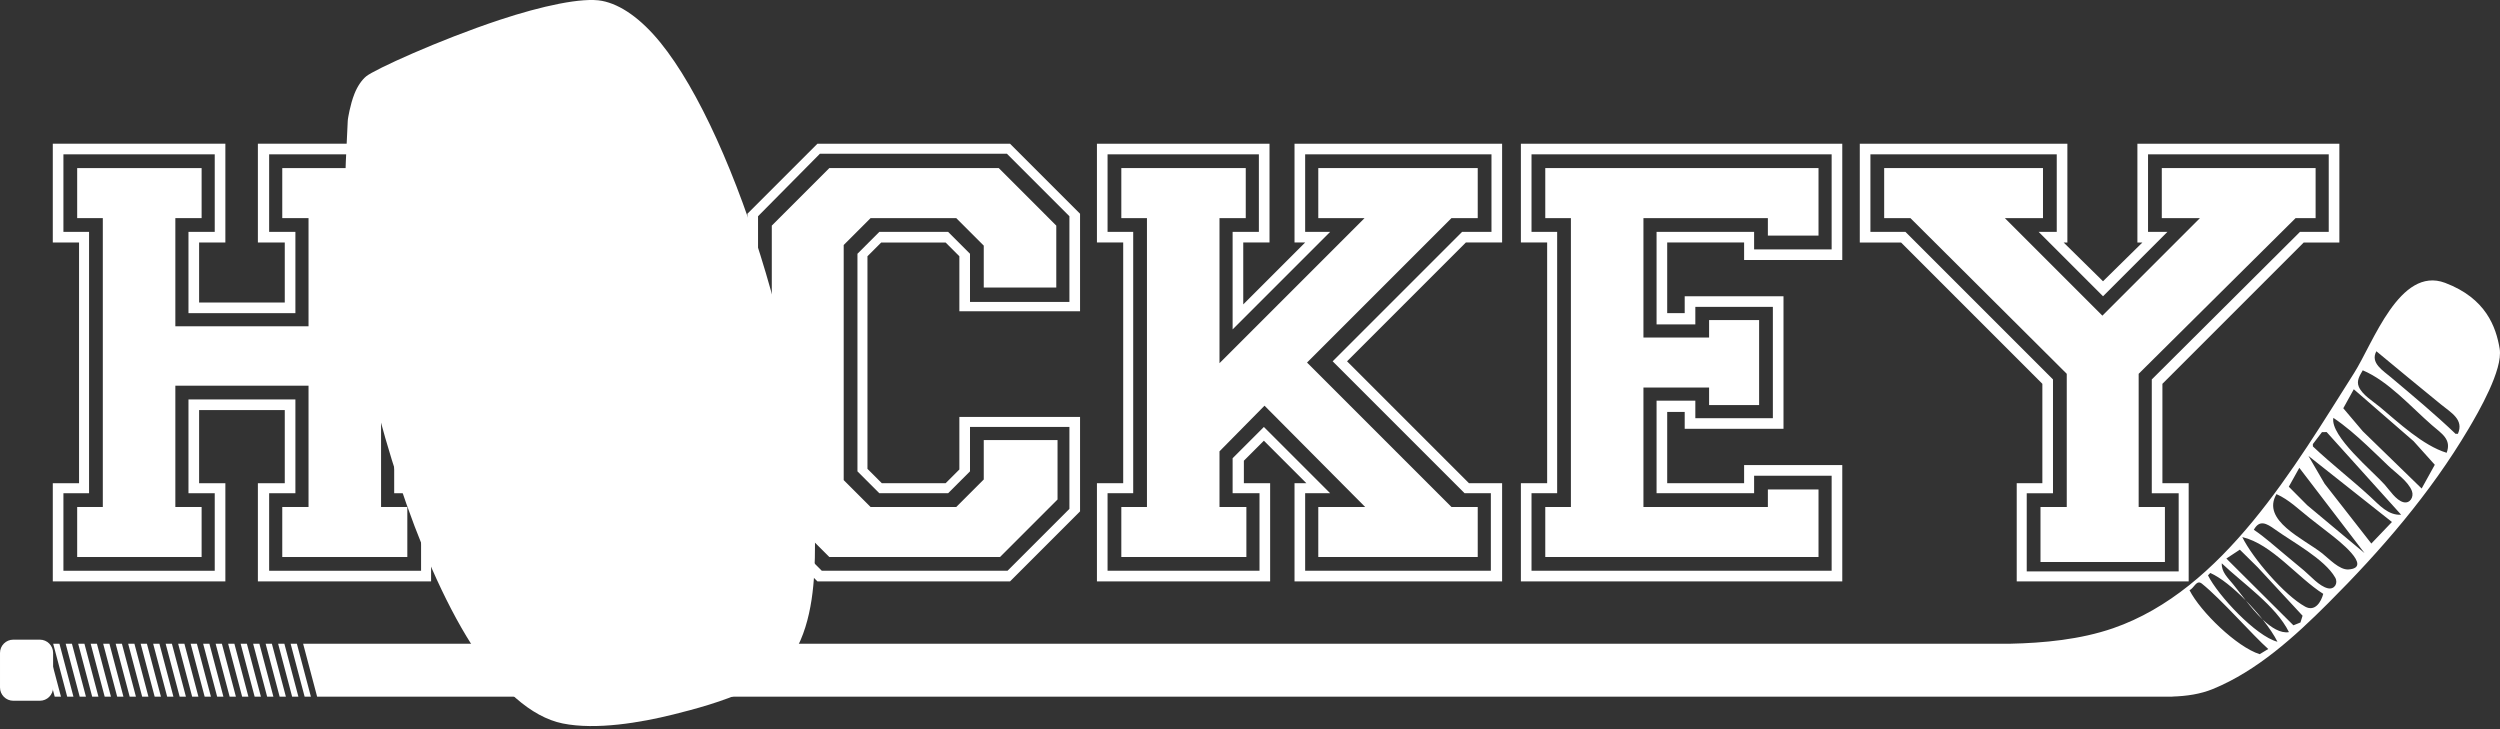 <svg clip-rule="evenodd" fill-rule="evenodd" stroke-linejoin="round" stroke-miterlimit="2" viewBox="0 0 600 175" xmlns="http://www.w3.org/2000/svg"><rect x="0" y="0" width="600" height="175" fill="#333333" stroke="none"/><g fill="#fff"><path d="m8.266 154.494h-5.746v12.708h9.11zm6.363 12.708h-1.5l-3.364-12.708h1.5zm2.999 0h-1.5l-3.364-12.708h1.5zm2.999 0h-1.499l-3.365-12.708h1.5zm2.999 0h-1.499l-3.364-12.708h1.499zm2.999 0h-1.499l-3.364-12.708h1.499zm3 0h-1.5l-3.364-12.708h1.499zm2.999 0h-1.5l-3.364-12.708h1.5zm2.999 0h-1.5l-3.364-12.708h1.5zm2.999 0h-1.5l-3.364-12.708h1.5zm2.999 0h-1.499l-3.365-12.708h1.5zm2.999 0h-1.499l-3.364-12.708h1.499zm2.999 0h-1.499l-3.364-12.708h1.499zm3 0h-1.5l-3.364-12.708h1.499zm2.999 0h-1.5l-3.364-12.708h1.5zm2.999 0h-1.5l-3.364-12.708h1.5zm2.999 0h-1.5l-3.364-12.708h1.5zm2.999 0h-1.499l-3.365-12.708h1.5zm2.999 0h-1.499l-3.364-12.708h1.499zm2.999 0h-1.499l-3.364-12.708h1.499zm3 0h-1.5l-3.364-12.708h1.499zm2.999 0h-1.5l-3.364-12.708h1.5zm-1.865-12.708 3.364 12.708h445.295v-.026c3.36-.109 6.661-.575 9.687-1.816 10.641-4.361 19.641-12.582 27.661-20.591 12.665-12.647 24.534-26.363 33.693-41.841 2.355-3.979 8.304-14.216 7.474-19.217-.867-5.23-3.278-12.114-13.086-15.822-10.89-4.117-17.291 14.448-21.826 21.594-14.204 22.383-31.373 52.143-57.868 61.295-7.855 2.713-16.646 3.547-24.724 3.716h-409.67zm471.63 1.264-2.054 1.247c-5.495-1.727-14.25-10.221-16.845-15.37 1.078-.402 1.65-2.613 2.964-1.567 4.582 3.647 12.281 12.474 15.935 15.69zm-5.398-11.654c1.228 1.555 2.614 3.209 4.059 4.58 1.532 1.929 2.789 3.798 3.55 5.337-5.193-1.333-14.317-11.172-16.671-15.937l.549-.575c2.488 1.102 5.621 3.656 8.513 6.595zm4.059 4.58c-1.218-1.534-2.608-3.105-4.059-4.58-1.196-1.513-2.244-2.933-3.052-3.905-1.261-1.518-2.821-2.977-2.7-5.002 5.091 4.867 12.989 10.173 16.121 16.512-2.032.334-4.232-1.053-6.31-3.025zm9.07.713-1.691.676-16.091-16.025 3.233-2.13 4.267 4.211 10.789 11.645zm5.47-6.873c-.506 1.923-1.962 4.367-4.335 3.072-4.948-2.702-12.654-11.669-15.096-16.697 7.142 1.687 13.262 9.741 19.431 13.625zm-16.658-15.375c1.347-2.485 3.04-1.558 5.06-.103 4.124 2.971 11.936 7.125 14.462 11.569.768 1.35-.152 2.946-1.78 2.565-2.035-.475-4.148-2.951-5.71-4.264l-4.586-3.82c-2.447-2.013-4.815-4.187-7.446-5.947zm5.432-8.559c3.004 1.311 5.431 3.754 8.005 5.768l5.153 4.015c1.127.897 10.308 7.868 4.113 8.296-2.161.149-4.703-2.613-6.263-3.843-4.521-3.566-14.725-7.899-11.008-14.236zm5.483-6.311 15.648 20.46-13.758-11.489-4.414-4.436zm2.186-2.862 20.044 15.861-4.946 5.174-11.221-14.372zm4.371-5.723 17.884 19.847c-3.111.181-5.23-2.319-7.41-4.327-4.49-4.135-9.341-7.87-13.771-12.071l-.013-.562 2.185-2.861zm1.61-3.411c2.846 1.902 5.518 4.241 8.023 6.578 1.743 1.625 3.451 3.29 5.174 4.937 1.769 1.692 4.773 3.701 5.662 6.057.517 1.372-.435 3.083-2.052 2.667-1.769-.455-3.328-2.914-4.48-4.204-2.874-3.219-13.108-11.65-12.327-16.035zm4.908-6.86 14.343 12.454 5.096 5.67-3.153 5.696-14.133-13.744-4.676-5.519zm22.28 15.248c-5.657-1.736-11.485-7.203-15.996-10.978-1.597-1.335-4.248-2.902-5.082-4.881-.618-1.463.251-2.71.946-3.937 6.139 2.572 11.611 8.826 16.608 13.168 2.323 2.017 4.764 3.394 3.524 6.628zm-16.86-24.37c5.128 4.279 10.307 8.509 15.474 12.741 2.47 2.024 5.577 3.644 4.096 7.068l-.562.013c-4.951-4.731-10.257-9.14-15.492-13.553-1.971-1.662-5.039-3.483-3.516-6.269z" fill-rule="nonzero"/><path d="m12.746 156.703c0-1.759-1.427-3.187-3.186-3.187h-6.373c-1.759 0-3.187 1.428-3.187 3.187v8.29c0 1.759 1.428 3.187 3.187 3.187h6.373c1.759 0 3.186-1.428 3.186-3.187z"/><g fill-rule="nonzero"><path d="m12.67 139.535v-23.56h6.303v-57.775h-6.303v-23.71h41.418v23.71h-6.303v14.407h20.559v-14.407h-6.453v-23.71h41.568v23.71h-6.152v57.775h6.152v23.56h-41.568v-23.56h6.453v-17.557h-20.559v17.557h6.303v23.56zm38.867-2.551v-18.608h-6.303v-22.509h25.661v22.509h-6.302v18.608h36.465v-18.608h-6.453v-62.727h6.453v-18.608h-36.465v18.608h6.302v19.509h-25.661v-19.509h6.303v-18.608h-36.316v18.608h6.153v62.727h-6.153v18.608zm-33.014-3.301v-12.005h6.152v-69.33h-6.152v-12.005h29.863v12.005h-6.303v25.961h31.964v-25.961h-6.303v-12.005h30.013v12.005h-6.303v69.33h6.303v12.005h-30.013v-12.005h6.303v-29.113h-31.964v29.113h6.303v12.005z"/><path d="m179.378 122.728v-71.431l16.807-16.807h46.22l16.807 16.807v23.41h-28.963v-13.205l-3.301-3.302h-15.457l-3.301 3.302v51.022l3.451 3.451h15.307l3.301-3.301v-12.606h28.963v22.66l-16.807 16.807h-46.22zm17.857 14.256h44.569l14.857-14.856v-19.659h-23.86v10.655l-5.253 5.252h-16.507l-5.252-5.252v-52.222l5.252-5.253h16.507l5.253 5.253v11.555h23.86v-20.559l-15.007-15.007h-44.869l-14.856 15.007v69.78zm-12.005-17.107v-65.728l13.806-13.806h40.668l13.805 13.806v14.856h-17.407v-10.054l-6.603-6.603h-20.559l-6.452 6.453v56.424l6.452 6.453h20.559l6.603-6.603v-9.454h17.708v14.256l-13.806 13.806h-40.968z"/><path d="m263.265 139.535v-23.56h6.303v-57.775h-6.303v-23.71h41.418v23.71h-6.303v14.857l14.857-14.857h-2.551v-23.71h49.821v23.71h-8.704l-28.512 28.513 29.263 29.262h7.953v23.56h-49.821v-23.56h2.851l-10.205-10.204-4.802 4.802v5.402h6.303v23.56zm39.017-2.551v-18.608h-6.453v-8.403l7.503-7.504 15.907 15.907h-6.002v18.608h44.569v-18.608h-6.303l-31.663-31.663 31.063-31.064h7.053v-18.608h-44.719v18.608h6.002l-23.41 23.41v-23.41h6.303v-18.608h-36.316v18.608h6.153v62.727h-6.153v18.608zm-33.164-3.301v-12.005h6.152v-69.33h-6.152v-12.005h29.863v12.005h-6.303v34.815l34.815-34.815h-11.105v-12.005h38.267v12.005h-6.303l-34.665 34.665 34.665 34.665h6.303v12.005h-38.267v-12.005h11.255l-24.16-24.311-10.805 10.955v13.356h6.453v12.005z"/><path d="m365.013 139.535v-23.56h6.303v-57.775h-6.303v-23.71h77.133v27.912h-23.56v-4.202h-18.458v16.958h4.202v-4.052h23.71v31.814h-23.71v-4.052h-4.202v17.107h18.458v-4.352h23.56v27.912zm74.582-2.551v-22.81h-18.608v4.202h-23.41v-22.209h9.304v4.201h18.608v-26.711h-18.608v4.202h-9.304v-22.21h23.41v4.202h18.608v-22.81h-72.031v18.608h6.153v62.727h-6.153v18.608zm-68.729-3.301v-12.005h6.152v-69.33h-6.152v-12.005h65.578v16.207h-12.155v-4.202h-29.863v28.662h15.757v-4.202h12.005v20.409h-12.005v-4.202h-15.757v28.663h29.863v-4.202h12.155v16.207z"/><path d="m446.348 58.2v-23.71h49.822v23.71h-.901l9.454 9.304 9.454-9.304h-1.2v-23.71h48.471v23.71h-8.554l-33.915 33.915v23.86h6.303v23.56h-41.268v-23.56h6.153v-23.86l-33.915-33.915zm10.955-2.551 35.415 35.416v27.311h-6.303v18.758h36.466v-18.758h-6.453v-27.311l35.566-35.416h6.903v-18.608h-43.369v18.608h4.652l-15.457 15.457-15.456-15.457h4.352v-18.608h-44.72v18.608zm-5.102-3.301v-12.005h38.116v12.005h-9.154l23.41 23.41 23.41-23.41h-9.154v-12.005h36.916v12.005h-4.802l-37.666 37.366v31.964h6.303v13.205h-29.863v-13.205h6.303v-31.964l-37.517-37.366z"/></g><path d="m195.6 130.678c0-14.799-4.471-40.372-11.792-65.126-6.87-23.231-16.152-44.083-25.323-55.352-4.681-5.75-9.546-9.137-14.003-9.993-4.663-.895-14.42 1.198-24.597 4.575-14.549 4.828-30.051 11.932-31.996 13.534-1.067.879-2.087 2.368-2.802 4.146-1.089 2.712-1.587 6.134-1.587 6.134-.022.152-.036.305-.042.458-.647 15.064-1.655 19.129 2.776 48.672 2.947 19.646 13.334 55.713 27.064 77.168 6.576 10.275 14.15 17.2 21.762 18.738 8.009 1.617 18.758-.212 26.542-2.159 4.67-1.168 12.04-3.067 18.153-6.009 4.802-2.311 8.814-5.34 10.903-8.896 4.4-7.492 4.942-17.585 4.942-25.89z"/><path d="m190.91 130.69c0-14.499-4.427-39.545-11.599-63.797-9.518-32.185-23.617-59.748-35.716-62.071-10.565-2.029-49.649 14.586-52.73 17.123-1.913 1.575-2.729 7.322-2.729 7.322-.635 14.787-1.621 18.777 2.729 47.776 4.109 27.394 22.958 87.53 45.119 92.007 7.389 1.492 17.296-.315 24.477-2.111 7.395-1.849 21.942-5.563 26.152-12.732 3.991-6.796 4.297-15.984 4.297-23.517zm-13.049-59.447c-5.8-20.299-19.604-47.301-25.336-53.932-21.062-24.365-10.557 30.789-10.28 47.37-3.381-12.913-9.292-36.721-8.496-48.946.164-.836-.139-1.696-.79-2.245-.651-.55-1.55-.703-2.347-.401-9.588 3.298-34.294 11.952-35.398 13.718-2.219 3.551-2.899 24.137 0 34.286 0 0 1.741-30.376 5.8-31.898 9.855-3.696 19.709-7.391 25.118-8.419 1.388-.112 2.642.826 2.927 2.189 2.155 10.178 10.626 49.099 18.158 64.162-14.996-140.248 49.493 17.464 36.443 66.762 4.35-13.049 3.833-15.022 4.35-21.749 1.45-18.849-8.756-56.021-10.149-60.897z"/></g></svg>